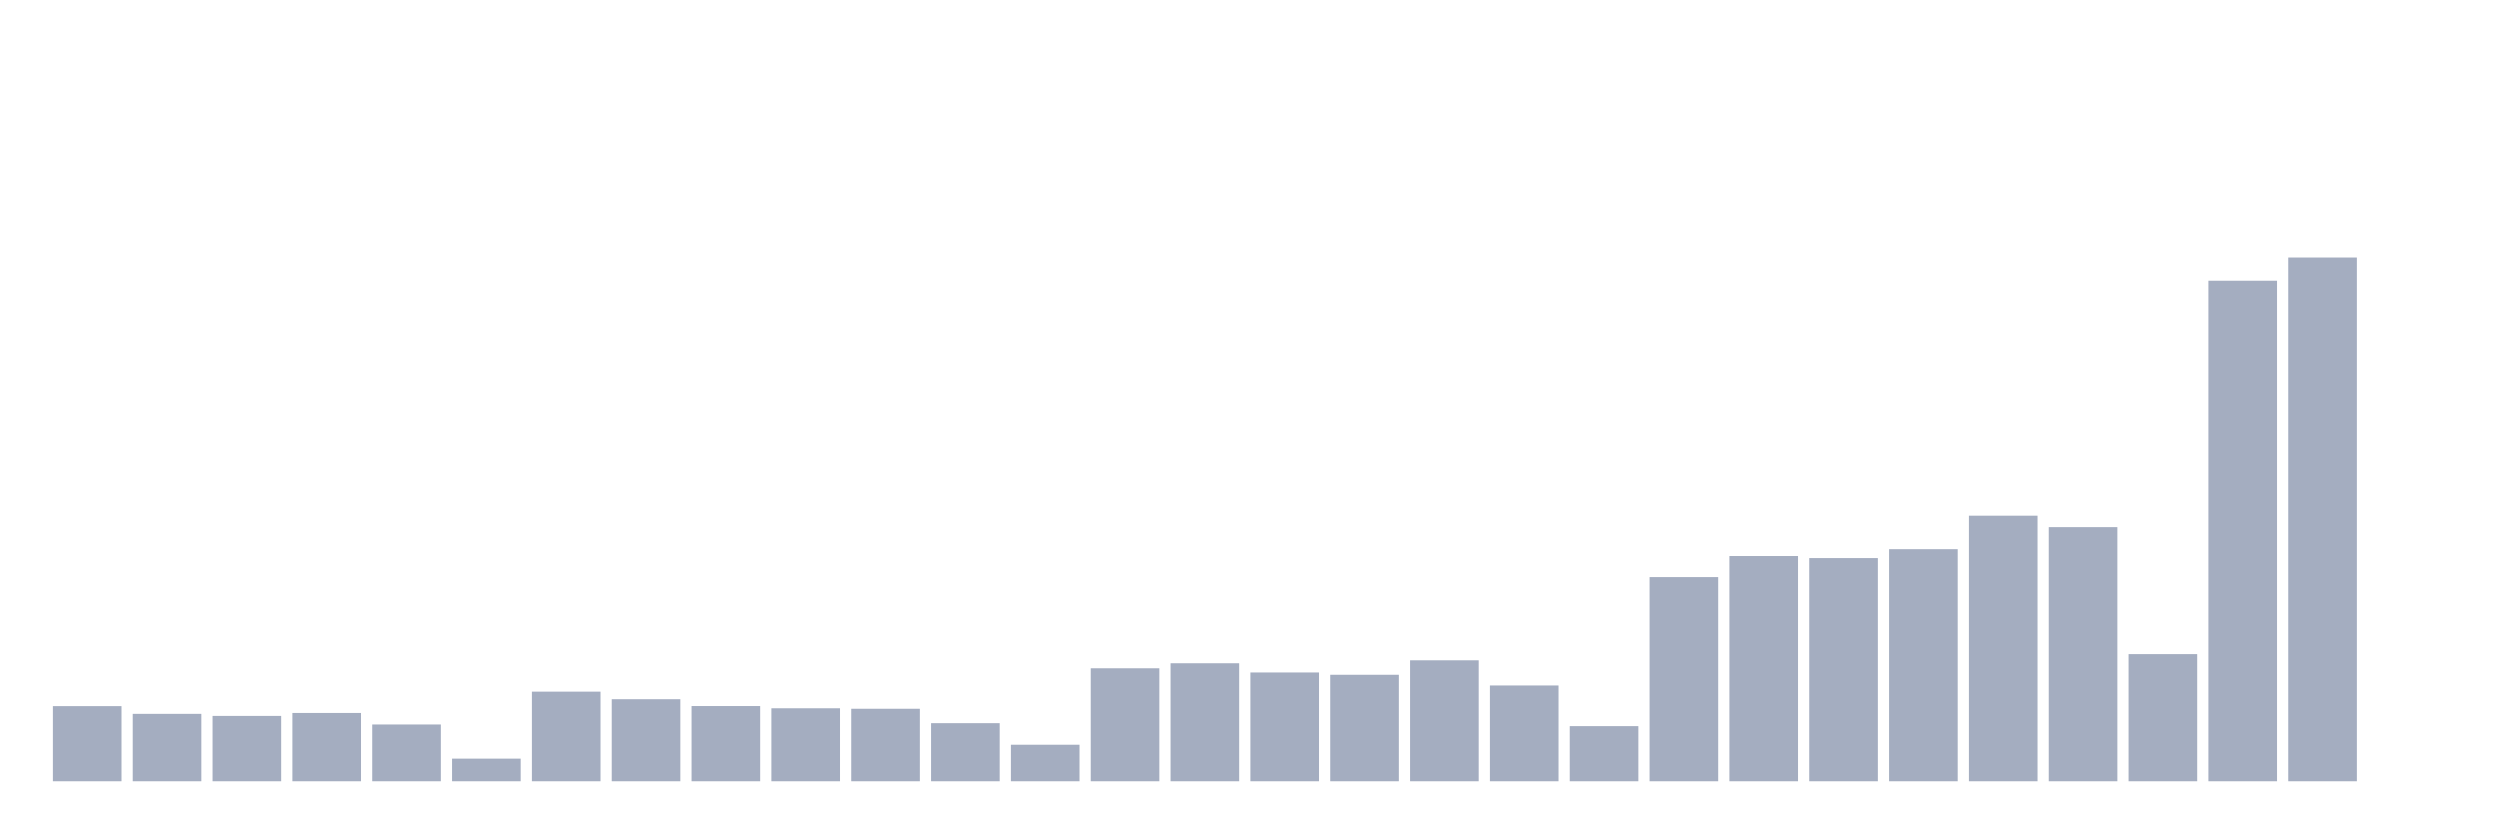 <svg xmlns="http://www.w3.org/2000/svg" viewBox="0 0 480 160"><g transform="translate(10,10)"><rect class="bar" x="0.153" width="13.175" y="125.574" height="14.426" fill="rgb(164,173,192)"></rect><rect class="bar" x="15.482" width="13.175" y="127.059" height="12.941" fill="rgb(164,173,192)"></rect><rect class="bar" x="30.81" width="13.175" y="127.454" height="12.546" fill="rgb(164,173,192)"></rect><rect class="bar" x="46.138" width="13.175" y="126.886" height="13.114" fill="rgb(164,173,192)"></rect><rect class="bar" x="61.466" width="13.175" y="129.098" height="10.902" fill="rgb(164,173,192)"></rect><rect class="bar" x="76.794" width="13.175" y="135.655" height="4.345" fill="rgb(164,173,192)"></rect><rect class="bar" x="92.123" width="13.175" y="122.793" height="17.207" fill="rgb(164,173,192)"></rect><rect class="bar" x="107.451" width="13.175" y="124.247" height="15.753" fill="rgb(164,173,192)"></rect><rect class="bar" x="122.779" width="13.175" y="125.558" height="14.442" fill="rgb(164,173,192)"></rect><rect class="bar" x="138.107" width="13.175" y="125.985" height="14.015" fill="rgb(164,173,192)"></rect><rect class="bar" x="153.436" width="13.175" y="126.08" height="13.92" fill="rgb(164,173,192)"></rect><rect class="bar" x="168.764" width="13.175" y="128.845" height="11.155" fill="rgb(164,173,192)"></rect><rect class="bar" x="184.092" width="13.175" y="132.985" height="7.015" fill="rgb(164,173,192)"></rect><rect class="bar" x="199.42" width="13.175" y="118.306" height="21.694" fill="rgb(164,173,192)"></rect><rect class="bar" x="214.748" width="13.175" y="117.342" height="22.658" fill="rgb(164,173,192)"></rect><rect class="bar" x="230.077" width="13.175" y="119.112" height="20.888" fill="rgb(164,173,192)"></rect><rect class="bar" x="245.405" width="13.175" y="119.554" height="20.446" fill="rgb(164,173,192)"></rect><rect class="bar" x="260.733" width="13.175" y="116.773" height="23.227" fill="rgb(164,173,192)"></rect><rect class="bar" x="276.061" width="13.175" y="121.608" height="18.392" fill="rgb(164,173,192)"></rect><rect class="bar" x="291.39" width="13.175" y="129.414" height="10.586" fill="rgb(164,173,192)"></rect><rect class="bar" x="306.718" width="13.175" y="100.799" height="39.201" fill="rgb(164,173,192)"></rect><rect class="bar" x="322.046" width="13.175" y="96.754" height="43.246" fill="rgb(164,173,192)"></rect><rect class="bar" x="337.374" width="13.175" y="97.149" height="42.851" fill="rgb(164,173,192)"></rect><rect class="bar" x="352.702" width="13.175" y="95.442" height="44.558" fill="rgb(164,173,192)"></rect><rect class="bar" x="368.031" width="13.175" y="89.012" height="50.988" fill="rgb(164,173,192)"></rect><rect class="bar" x="383.359" width="13.175" y="91.208" height="48.792" fill="rgb(164,173,192)"></rect><rect class="bar" x="398.687" width="13.175" y="115.588" height="24.412" fill="rgb(164,173,192)"></rect><rect class="bar" x="414.015" width="13.175" y="43.901" height="96.099" fill="rgb(164,173,192)"></rect><rect class="bar" x="429.344" width="13.175" y="39.445" height="100.555" fill="rgb(164,173,192)"></rect><rect class="bar" x="444.672" width="13.175" y="140" height="0" fill="rgb(164,173,192)"></rect></g></svg>